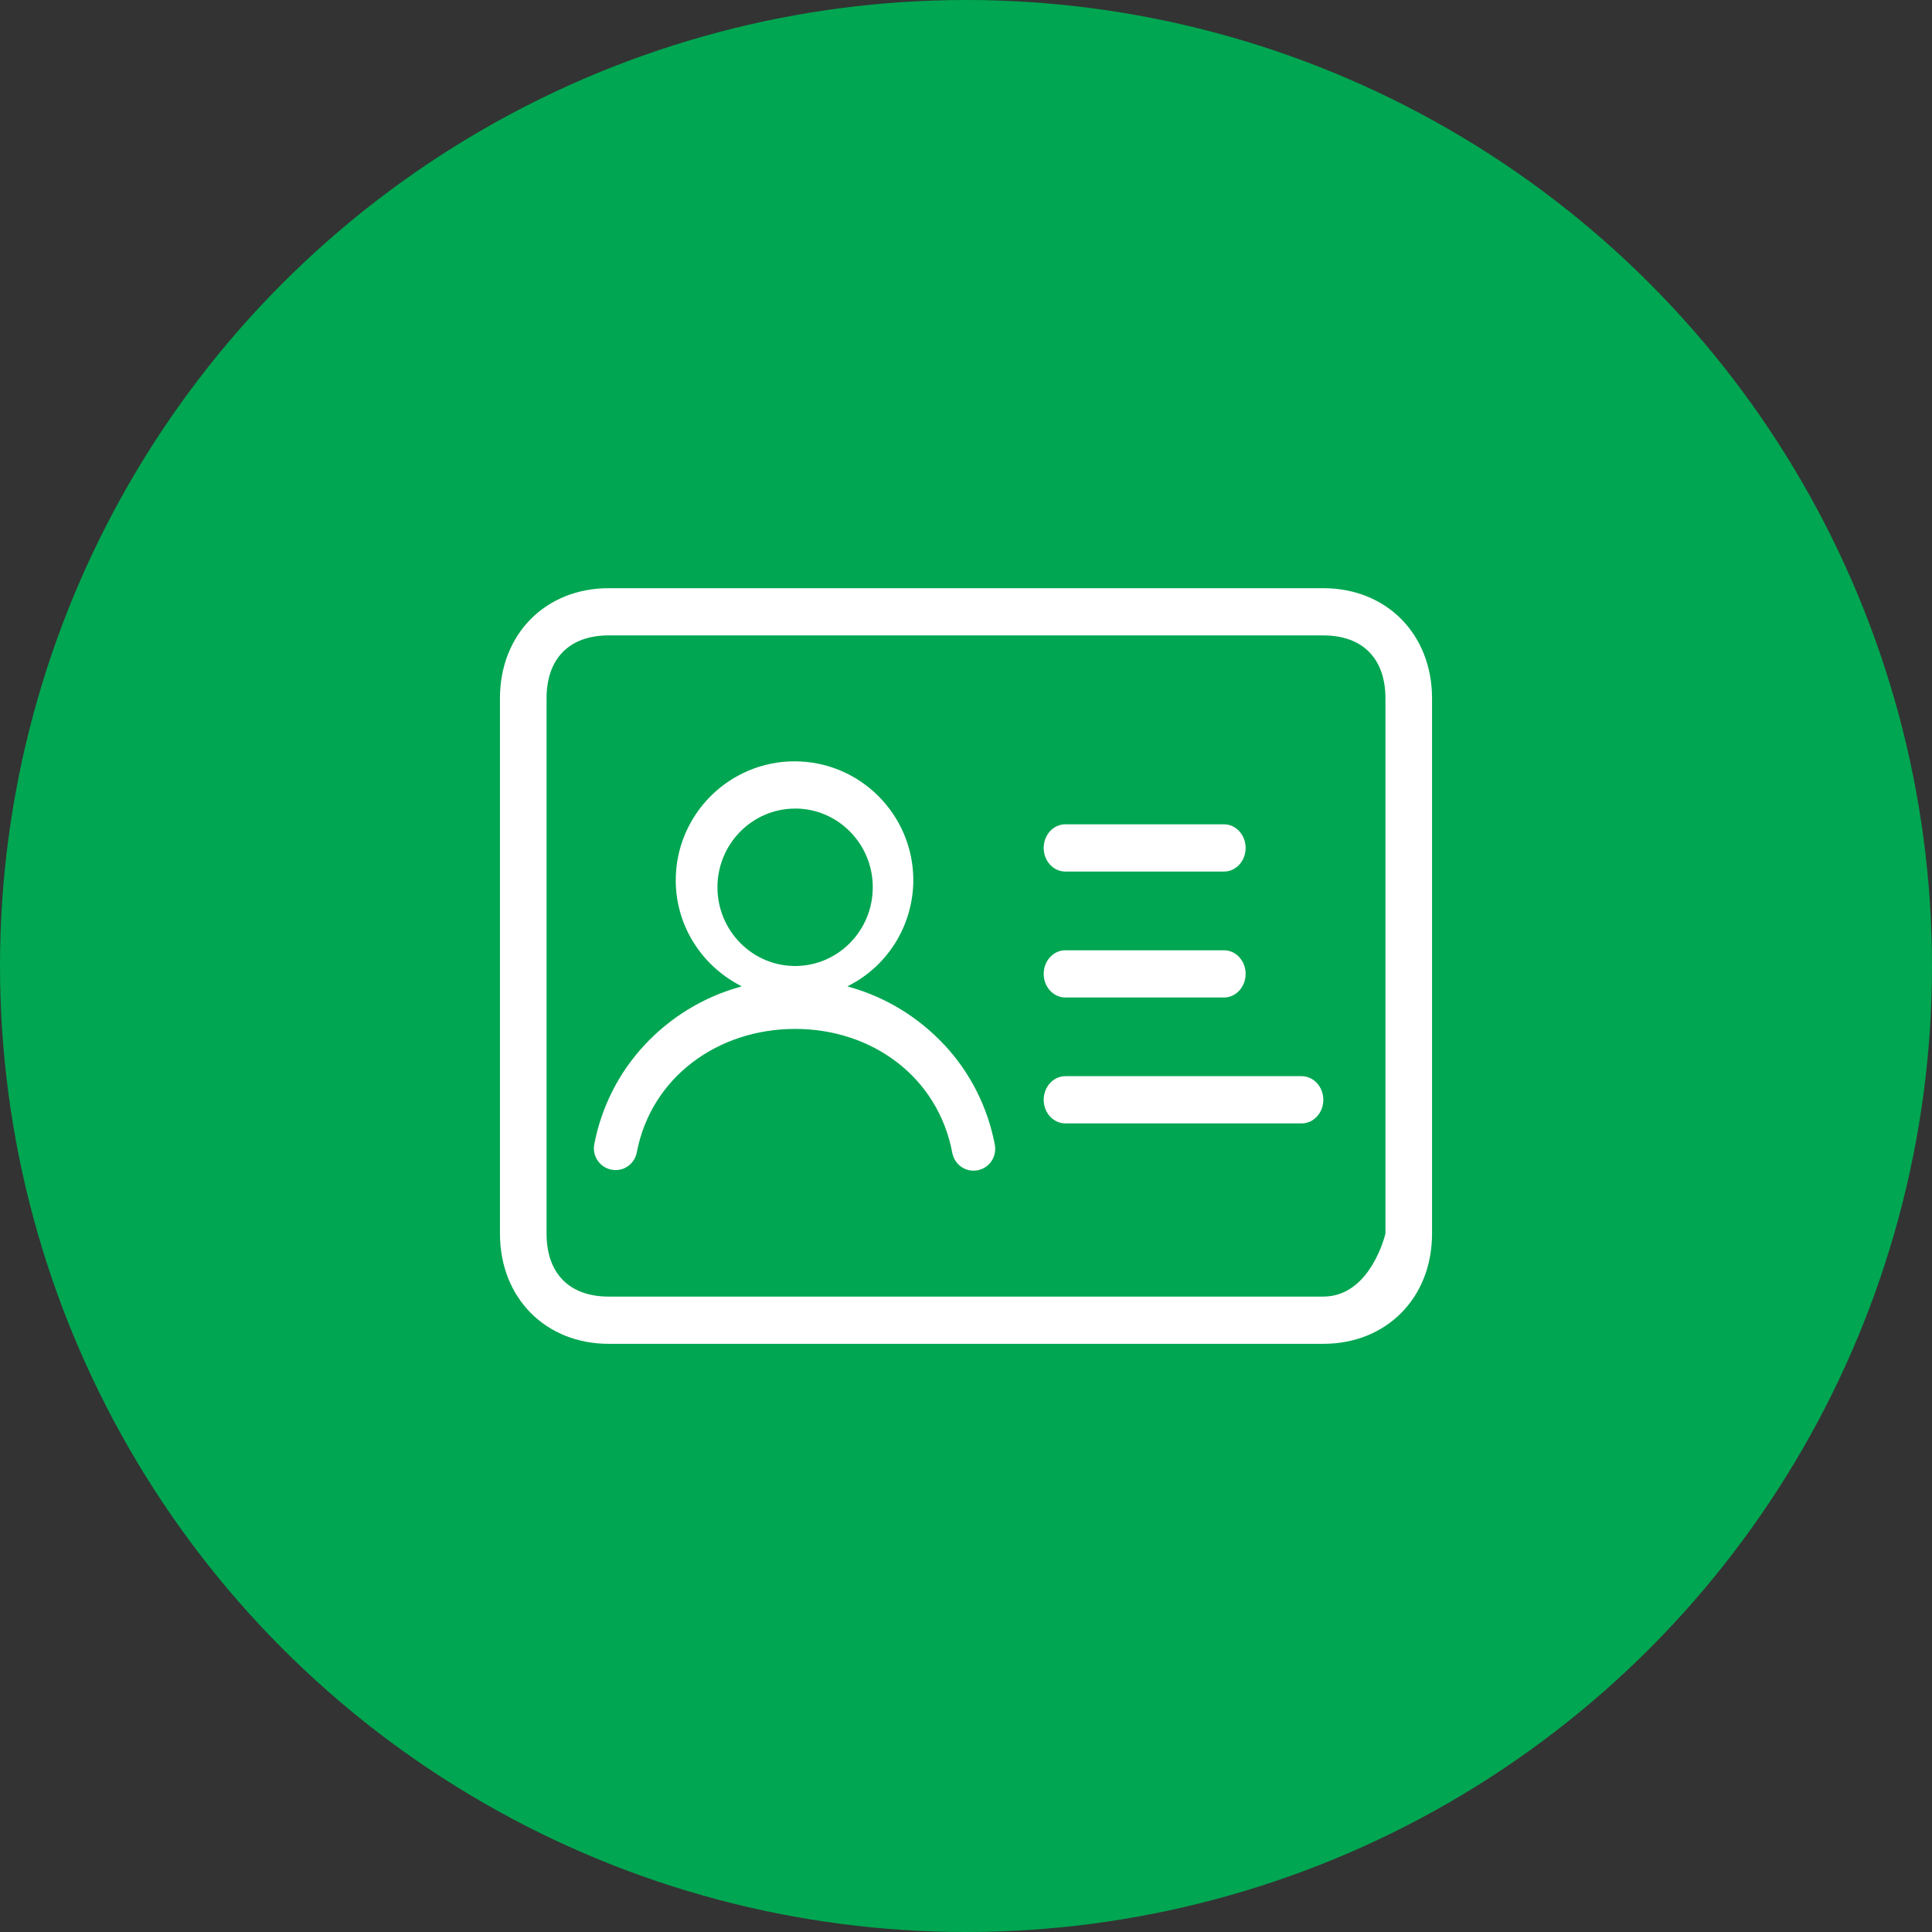 <?xml version="1.0" encoding="UTF-8"?>
<svg width="80px" height="80px" viewBox="0 0 80 80" version="1.1" xmlns="http://www.w3.org/2000/svg" xmlns:xlink="http://www.w3.org/1999/xlink">
    <rect x="0" y="0" width="80" height="80" fill="#333333" stroke="none"/>
    <!-- Generator: Sketch 57.1 (83088) - https://sketch.com -->
    <title>2</title>
    <desc>Created with Sketch.</desc>
    <g id="Page-1" stroke="none" stroke-width="1" fill="none" fill-rule="evenodd">
        <g id="机构合作" transform="translate(-762, -1658)">
            <g id="2" transform="translate(762, 1658)">
                <circle id="Oval-3" fill="#00A651" cx="40" cy="40" r="40"></circle>
                <g id="身份" transform="translate(20, 24)" fill="#FFFFFF" fill-rule="nonzero">
                    <path d="M5.204,0.356 C2.587,0.356 0.702,2.26 0.702,4.918 L0.702,27.082 C0.702,29.74 2.587,31.645 5.204,31.645 L34.796,31.645 C37.413,31.645 39.298,29.74 39.298,27.082 L39.298,4.918 C39.298,2.26 37.413,0.356 34.796,0.356 L5.204,0.356 Z M34.796,29.689 L5.204,29.689 C3.577,29.689 2.632,28.733 2.632,27.082 L2.632,4.918 C2.632,3.265 3.577,2.311 5.204,2.311 L34.796,2.311 C36.421,2.311 37.368,3.265 37.368,4.918 L37.368,27.082 C37.368,27.082 36.764,29.689 34.796,29.689 Z M24.111,12.089 L30.686,12.089 C31.178,12.089 31.579,11.651 31.579,11.111 C31.579,10.571 31.178,10.133 30.686,10.133 L24.111,10.133 C23.617,10.133 23.217,10.571 23.217,11.111 C23.217,11.651 23.617,12.089 24.111,12.089 Z M24.111,17.304 L30.686,17.304 C31.178,17.304 31.579,16.864 31.579,16.327 C31.579,15.787 31.178,15.349 30.686,15.349 L24.111,15.349 C23.617,15.349 23.217,15.787 23.217,16.327 C23.217,16.864 23.617,17.304 24.111,17.304 Z M33.897,20.562 L24.113,20.562 C23.619,20.562 23.217,21.002 23.217,21.54 C23.217,22.08 23.619,22.518 24.114,22.518 L33.899,22.518 C34.393,22.518 34.796,22.08 34.796,21.54 C34.796,21.002 34.393,20.562 33.897,20.562 L33.897,20.562 Z M19.107,19.272 L19.107,19.272 C18.046,18.132 16.701,17.306 15.214,16.88 L15.089,16.845 L15.204,16.782 L15.204,16.782 C16.802,15.943 17.809,14.276 17.819,12.453 C17.819,9.734 15.614,7.525 12.902,7.525 C10.189,7.525 7.981,9.734 7.981,12.453 C7.981,14.258 8.983,15.914 10.596,16.78 L10.712,16.843 L10.586,16.88 L10.586,16.88 C9.104,17.304 7.761,18.125 6.702,19.258 L6.702,19.258 C5.631,20.402 4.905,21.832 4.608,23.38 L4.608,23.38 C4.562,23.614 4.611,23.857 4.745,24.053 L4.745,24.053 C4.914,24.305 5.197,24.454 5.497,24.45 C5.922,24.45 6.287,24.141 6.368,23.717 C6.966,20.59 9.739,18.605 12.923,18.605 C16.119,18.605 18.842,20.599 19.433,23.74 L19.433,23.74 C19.526,24.231 19.994,24.553 20.479,24.458 C20.48,24.458 20.48,24.458 20.481,24.458 L20.481,24.458 C20.963,24.369 21.283,23.901 21.195,23.412 C21.195,23.411 21.195,23.409 21.195,23.408 L21.195,23.408 C20.903,21.854 20.178,20.418 19.107,19.268 L19.107,19.272 Z M12.925,9.48 C14.699,9.48 16.14,10.941 16.14,12.738 C16.14,14.539 14.699,16 12.925,16 C11.15,16 9.708,14.537 9.708,12.74 C9.708,10.943 11.15,9.482 12.925,9.482 L12.925,9.48 Z" id="Shape"></path>
                </g>
            </g>
        </g>
    </g>
</svg>